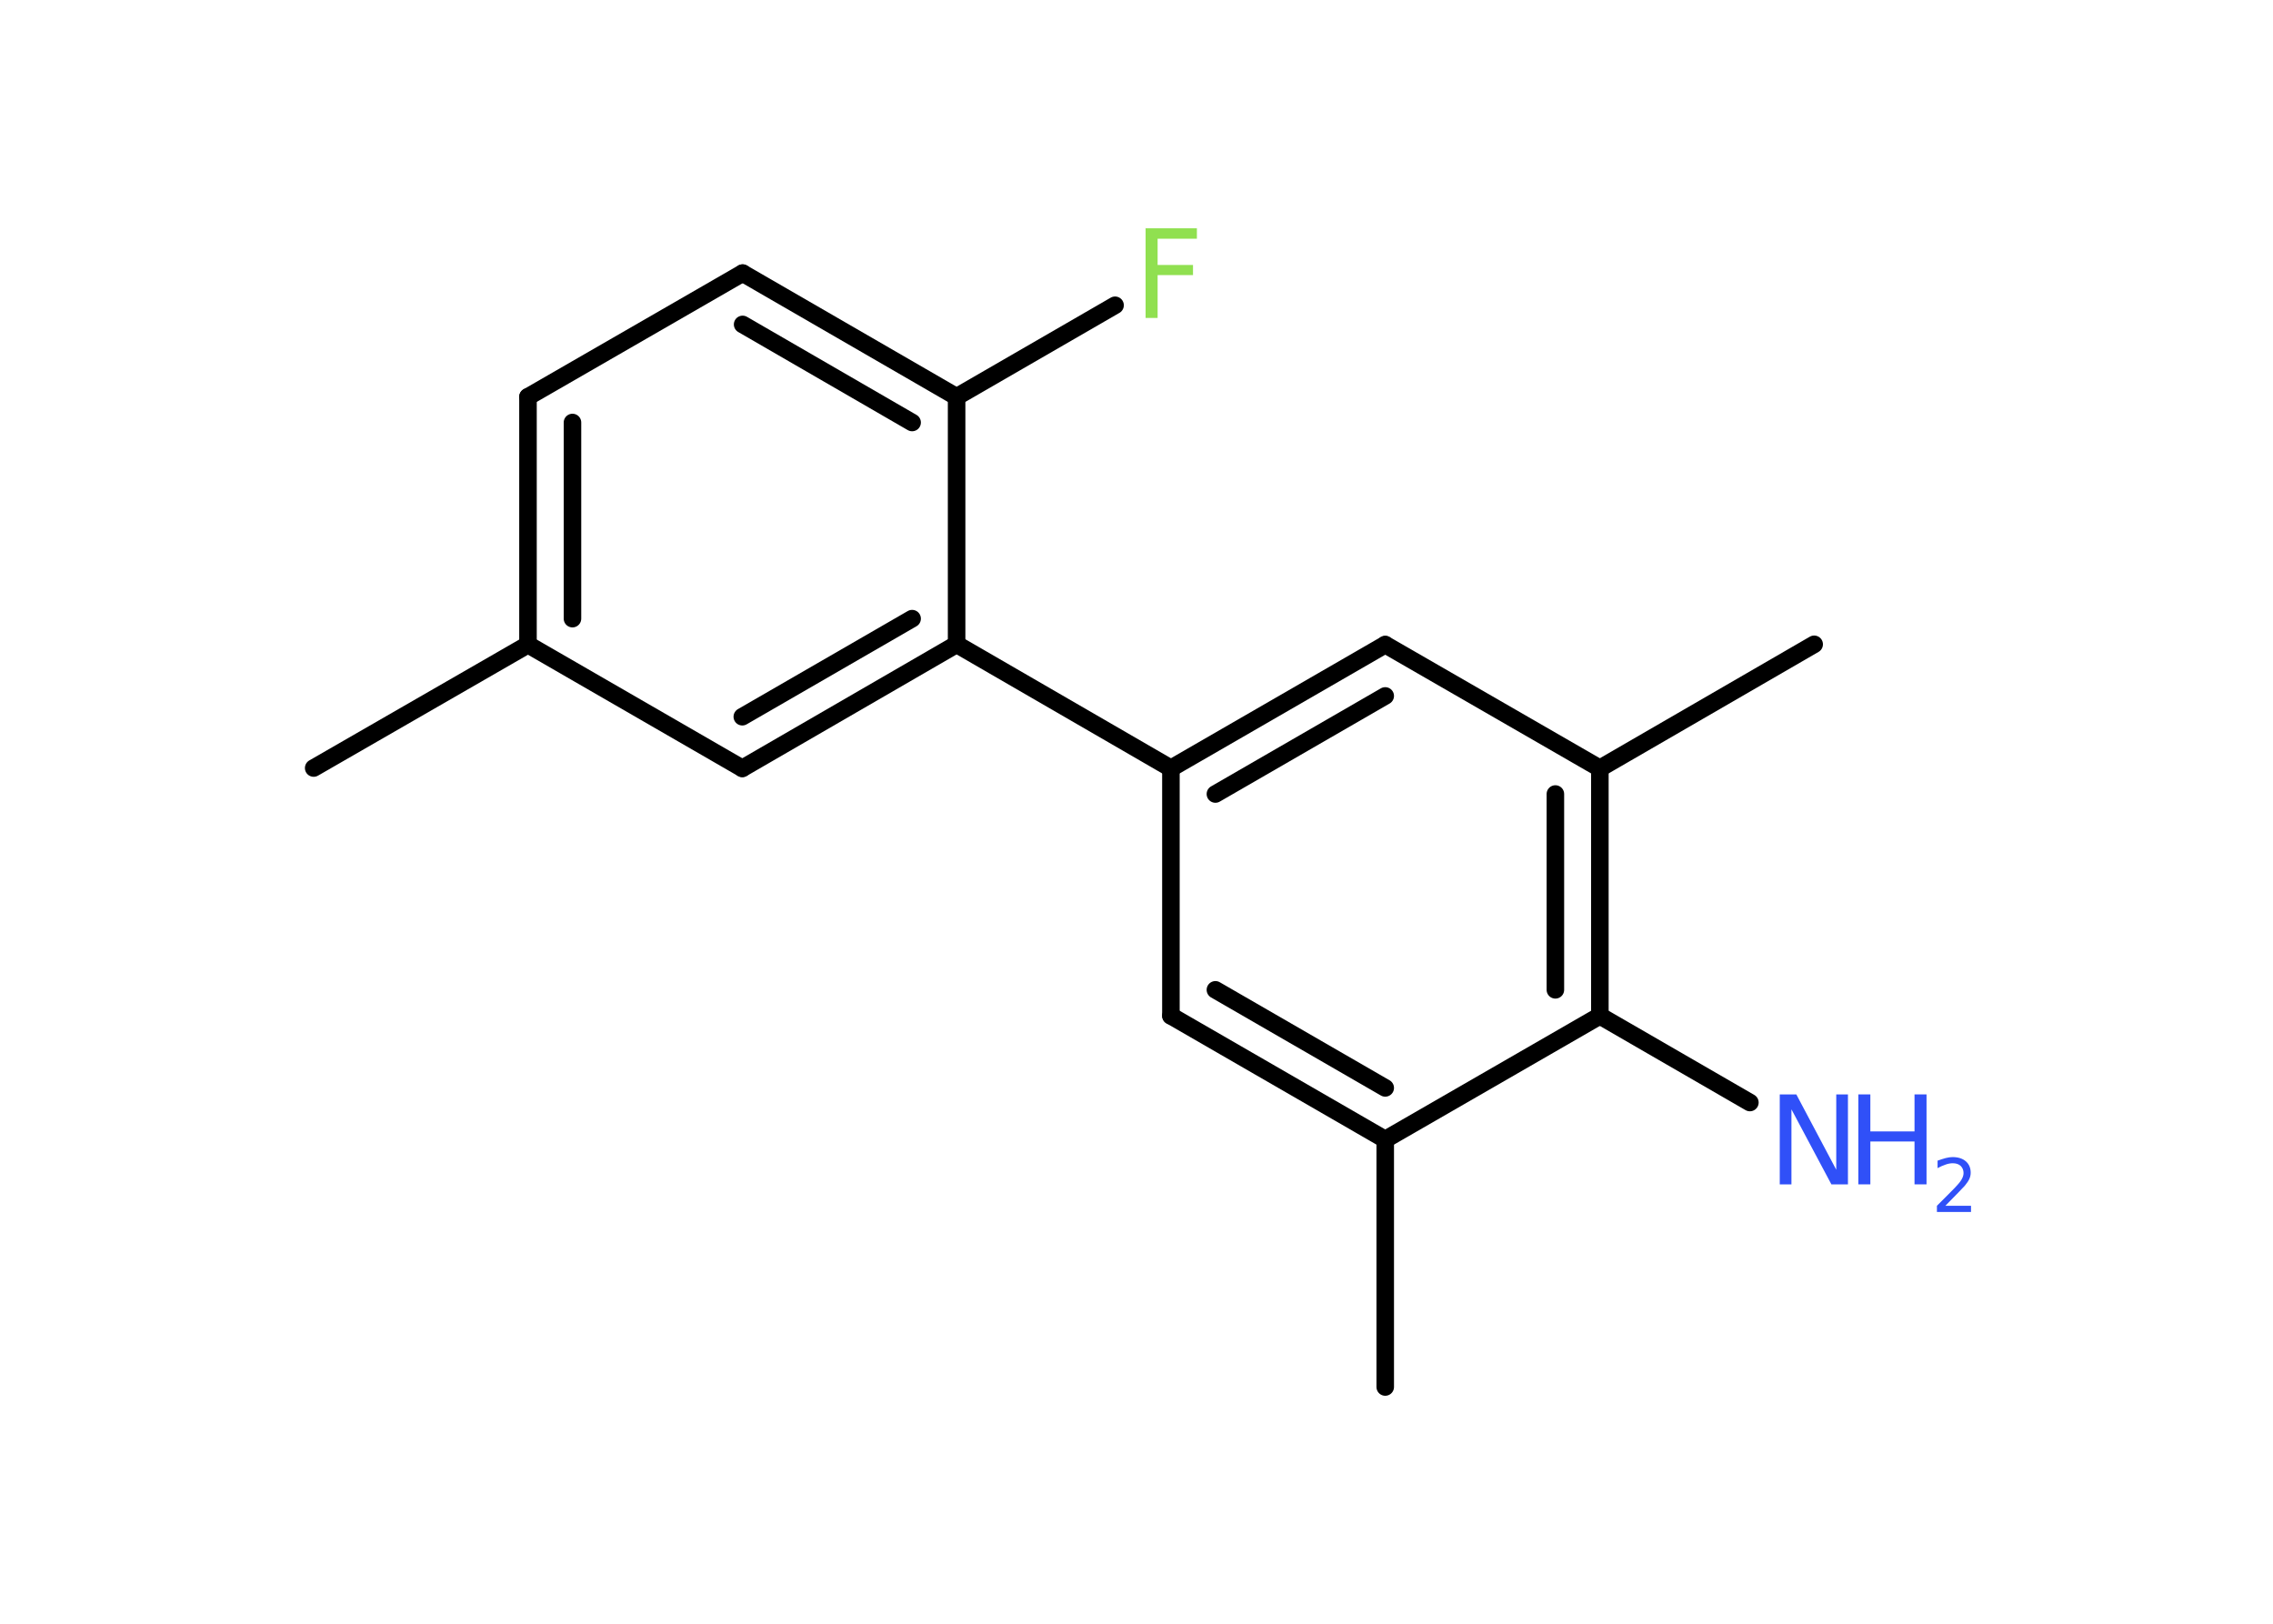 <?xml version='1.0' encoding='UTF-8'?>
<!DOCTYPE svg PUBLIC "-//W3C//DTD SVG 1.1//EN" "http://www.w3.org/Graphics/SVG/1.1/DTD/svg11.dtd">
<svg version='1.2' xmlns='http://www.w3.org/2000/svg' xmlns:xlink='http://www.w3.org/1999/xlink' width='70.0mm' height='50.0mm' viewBox='0 0 70.0 50.0'>
  <desc>Generated by the Chemistry Development Kit (http://github.com/cdk)</desc>
  <g stroke-linecap='round' stroke-linejoin='round' stroke='#000000' stroke-width='.54' fill='#3050F8'>
    <rect x='.0' y='.0' width='70.0' height='50.0' fill='#FFFFFF' stroke='none'/>
    <g id='mol1' class='mol'>
      <line id='mol1bnd1' class='bond' x1='9.66' y1='23.65' x2='16.26' y2='19.85'/>
      <g id='mol1bnd2' class='bond'>
        <line x1='16.26' y1='12.22' x2='16.26' y2='19.85'/>
        <line x1='17.63' y1='13.01' x2='17.63' y2='19.05'/>
      </g>
      <line id='mol1bnd3' class='bond' x1='16.26' y1='12.22' x2='22.87' y2='8.41'/>
      <g id='mol1bnd4' class='bond'>
        <line x1='29.46' y1='12.22' x2='22.87' y2='8.41'/>
        <line x1='28.09' y1='13.01' x2='22.87' y2='9.99'/>
      </g>
      <line id='mol1bnd5' class='bond' x1='29.46' y1='12.22' x2='34.34' y2='9.4'/>
      <line id='mol1bnd6' class='bond' x1='29.46' y1='12.22' x2='29.46' y2='19.84'/>
      <line id='mol1bnd7' class='bond' x1='29.46' y1='19.84' x2='36.06' y2='23.66'/>
      <g id='mol1bnd8' class='bond'>
        <line x1='42.66' y1='19.85' x2='36.06' y2='23.66'/>
        <line x1='42.66' y1='21.43' x2='37.43' y2='24.45'/>
      </g>
      <line id='mol1bnd9' class='bond' x1='42.66' y1='19.85' x2='49.27' y2='23.66'/>
      <line id='mol1bnd10' class='bond' x1='49.27' y1='23.66' x2='55.87' y2='19.84'/>
      <g id='mol1bnd11' class='bond'>
        <line x1='49.27' y1='31.28' x2='49.27' y2='23.66'/>
        <line x1='47.9' y1='30.48' x2='47.9' y2='24.45'/>
      </g>
      <line id='mol1bnd12' class='bond' x1='49.27' y1='31.28' x2='53.89' y2='33.95'/>
      <line id='mol1bnd13' class='bond' x1='49.27' y1='31.28' x2='42.66' y2='35.09'/>
      <line id='mol1bnd14' class='bond' x1='42.66' y1='35.09' x2='42.66' y2='42.71'/>
      <g id='mol1bnd15' class='bond'>
        <line x1='36.06' y1='31.28' x2='42.66' y2='35.09'/>
        <line x1='37.43' y1='30.48' x2='42.66' y2='33.5'/>
      </g>
      <line id='mol1bnd16' class='bond' x1='36.06' y1='23.66' x2='36.06' y2='31.28'/>
      <g id='mol1bnd17' class='bond'>
        <line x1='22.86' y1='23.66' x2='29.46' y2='19.84'/>
        <line x1='22.86' y1='22.07' x2='28.09' y2='19.05'/>
      </g>
      <line id='mol1bnd18' class='bond' x1='16.26' y1='19.85' x2='22.86' y2='23.66'/>
      <path id='mol1atm6' class='atom' d='M35.27 7.03h1.59v.32h-1.21v.81h1.09v.31h-1.09v1.32h-.37v-2.77z' stroke='none' fill='#90E050'/>
      <g id='mol1atm13' class='atom'>
        <path d='M54.82 33.7h.5l1.23 2.32v-2.32h.36v2.77h-.51l-1.23 -2.31v2.31h-.36v-2.77z' stroke='none'/>
        <path d='M57.23 33.7h.37v1.14h1.36v-1.14h.37v2.77h-.37v-1.32h-1.36v1.32h-.37v-2.77z' stroke='none'/>
        <path d='M59.92 37.13h.78v.19h-1.05v-.19q.13 -.13 .35 -.35q.22 -.22 .28 -.29q.11 -.12 .15 -.21q.04 -.08 .04 -.16q.0 -.13 -.09 -.22q-.09 -.08 -.24 -.08q-.11 .0 -.22 .04q-.12 .04 -.25 .11v-.23q.14 -.05 .25 -.08q.12 -.03 .21 -.03q.26 .0 .41 .13q.15 .13 .15 .35q.0 .1 -.04 .19q-.04 .09 -.14 .21q-.03 .03 -.18 .19q-.15 .15 -.42 .43z' stroke='none'/>
      </g>
    </g>
  </g>
</svg>
